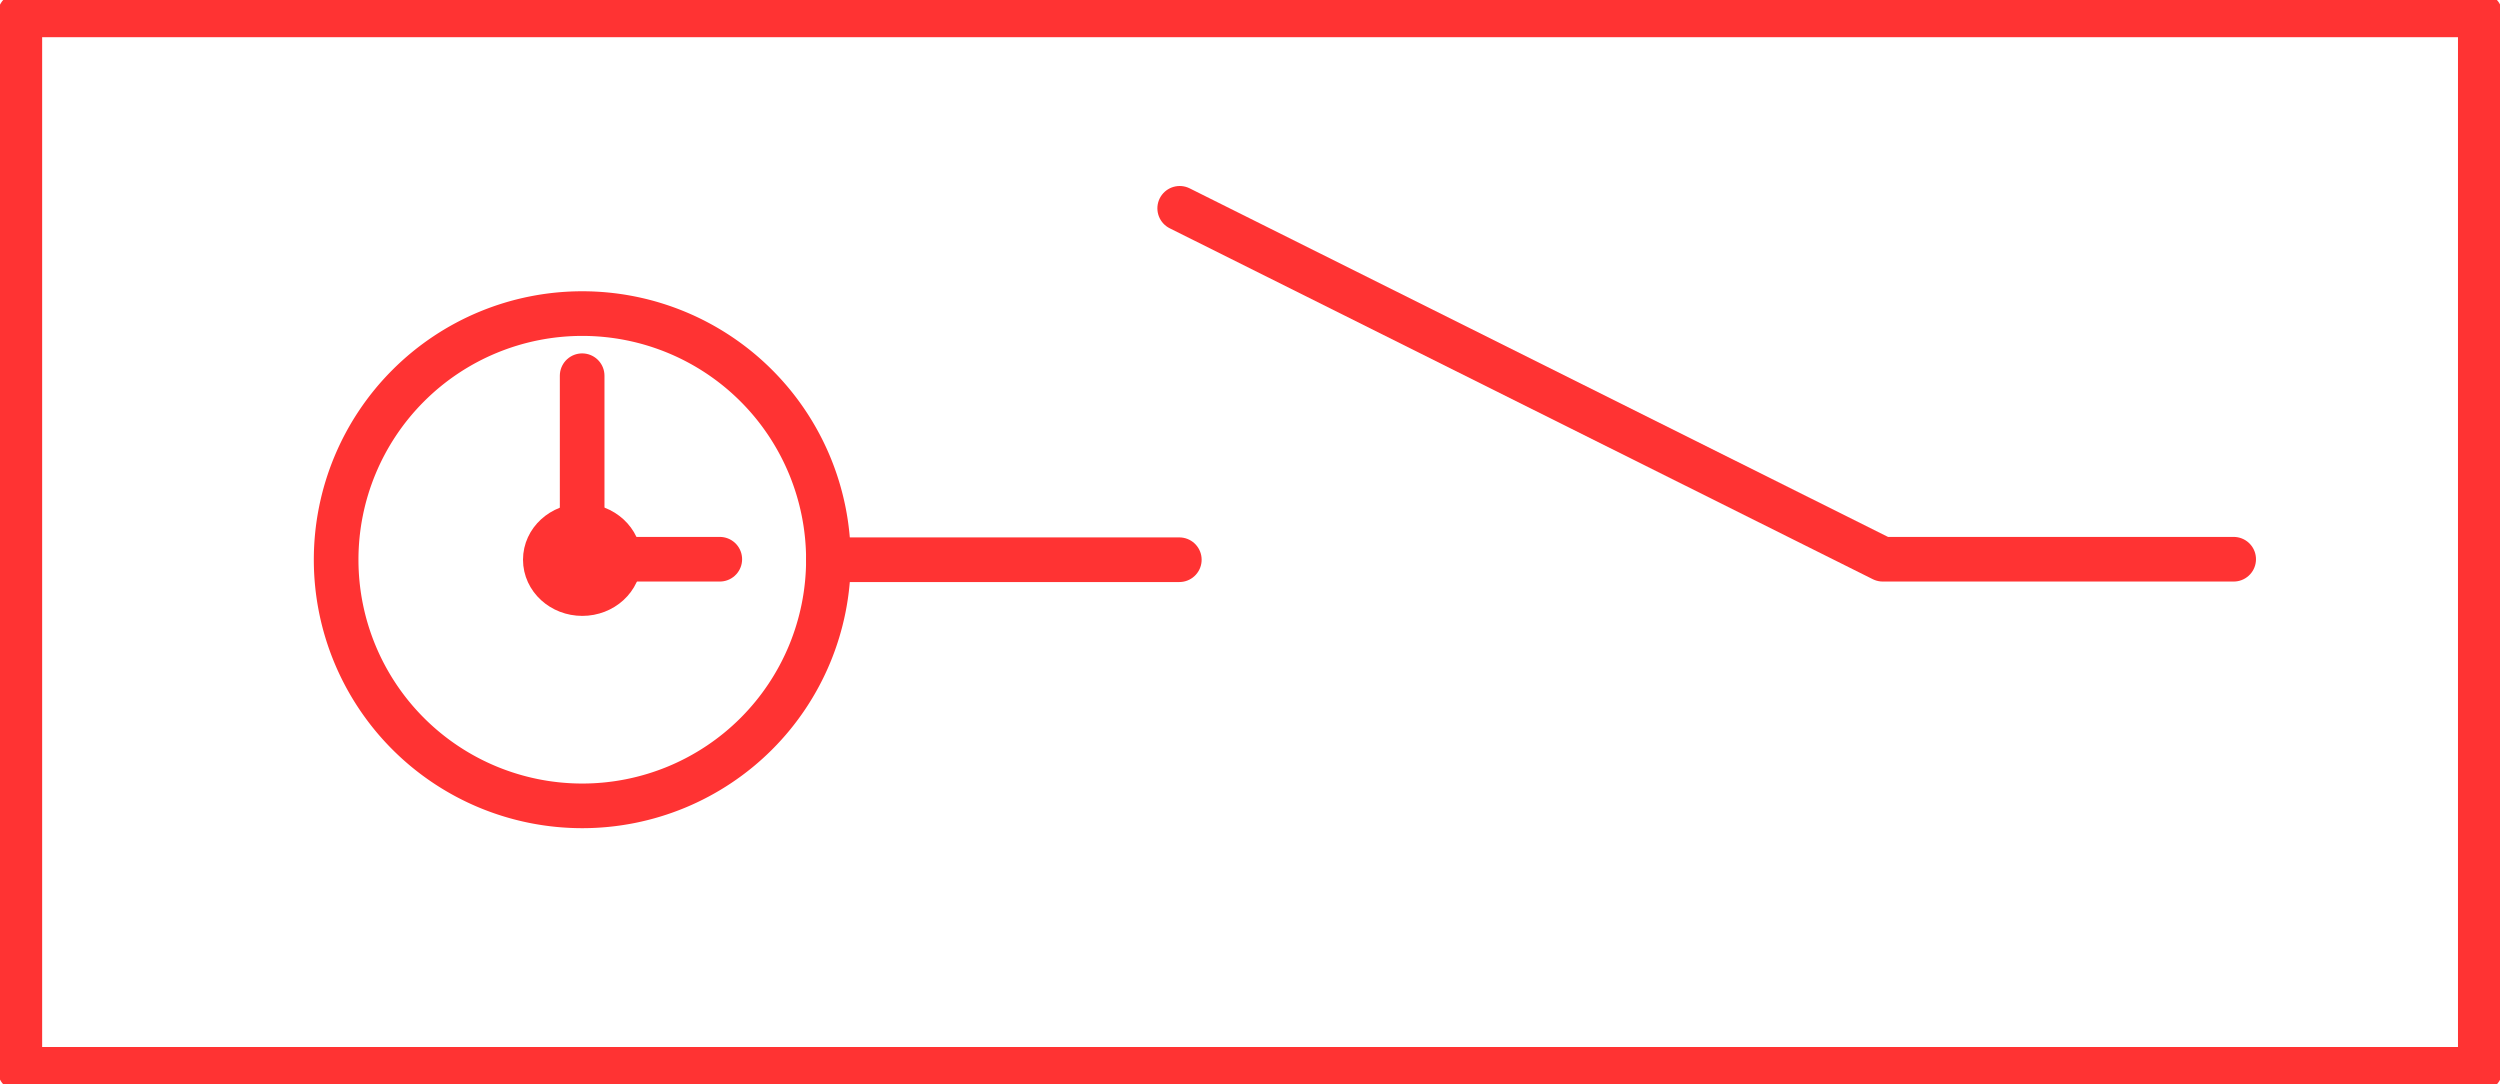 <?xml version="1.0" encoding="UTF-8" standalone="no"?>
<!DOCTYPE svg PUBLIC "-//W3C//DTD SVG 1.1//EN" "http://www.w3.org/Graphics/SVG/1.1/DTD/svg11.dtd">
<svg xmlns="http://www.w3.org/2000/svg" xmlns:xlink="http://www.w3.org/1999/xlink" xmlns:ev="http://www.w3.org/2001/xml-events"
		width="0.279in" height="0.121in" viewBox="0 0 20.082 8.744" xml:space="preserve"
		color-interpolation-filters="sRGB" class="st4">
	<title>Time switch</title>

	<style type="text/css">
	<![CDATA[
		.st1 {fill:none;stroke:#FF3333;stroke-linecap:round;stroke-linejoin:round;stroke-width:0.36}
		.st2 {fill:#FF3333;stroke:#FF3333;stroke-linecap:round;stroke-linejoin:round;stroke-width:0.36}
		.st3 {stroke:#FF3333;stroke-linecap:round;stroke-linejoin:round;stroke-width:0.36}
		.st4 {fill:none;fill-rule:evenodd;font-size:12px;overflow:visible;stroke-linecap:square;stroke-miterlimit:3}
	]]>
	</style>

	<g>
		<title>Time switch</title>
		<g id="1" transform="translate(0.12,-0.12)">
			<title>Time switch</title>
			<g id="2">
				<title>Time switch</title>
				<rect x="0" y="0.24" width="19.843" height="8.504" class="st1"/>
			</g>
			<g id="3" transform="translate(4.238,-3.837)">
				<title>Time switch</title>
				<ellipse cx="0.298" cy="8.471" rx="0.298" ry="0.273" class="st2"/>
			</g>
			<g id="4" transform="translate(2.551,-2.126)">
				<title>Time switch</title>
				<g id="shape18-7" transform="translate(6.803,-1.984)">
					<title>Sheet.18</title>
					<path d="M0 5.91 L5.67 8.74 L8.5 8.74" class="st3"/>
				</g>
				<g id="5">
					<title>Time switch</title>
					<g id="6">
						<title>Time switch</title>
						<path d="M3.97 6.76 A1.984 1.984 -180 1 0 0 6.76 A1.984 1.984 -180 1 0 3.97 6.76" class="st3"/>
						<path d="M6.8 6.76 L3.97 6.76" class="st3"/>
					</g>
					<g id="7" transform="translate(1.984,-1.984)">
						<title>Time switch</title>
						<path d="M0 8.47 L0 7.26" class="st3"/>
						<path d="M1.11 8.74 L0.12 8.74" class="st3"/>
					</g>
				</g>
			</g>
		</g>
	</g>
</svg>
